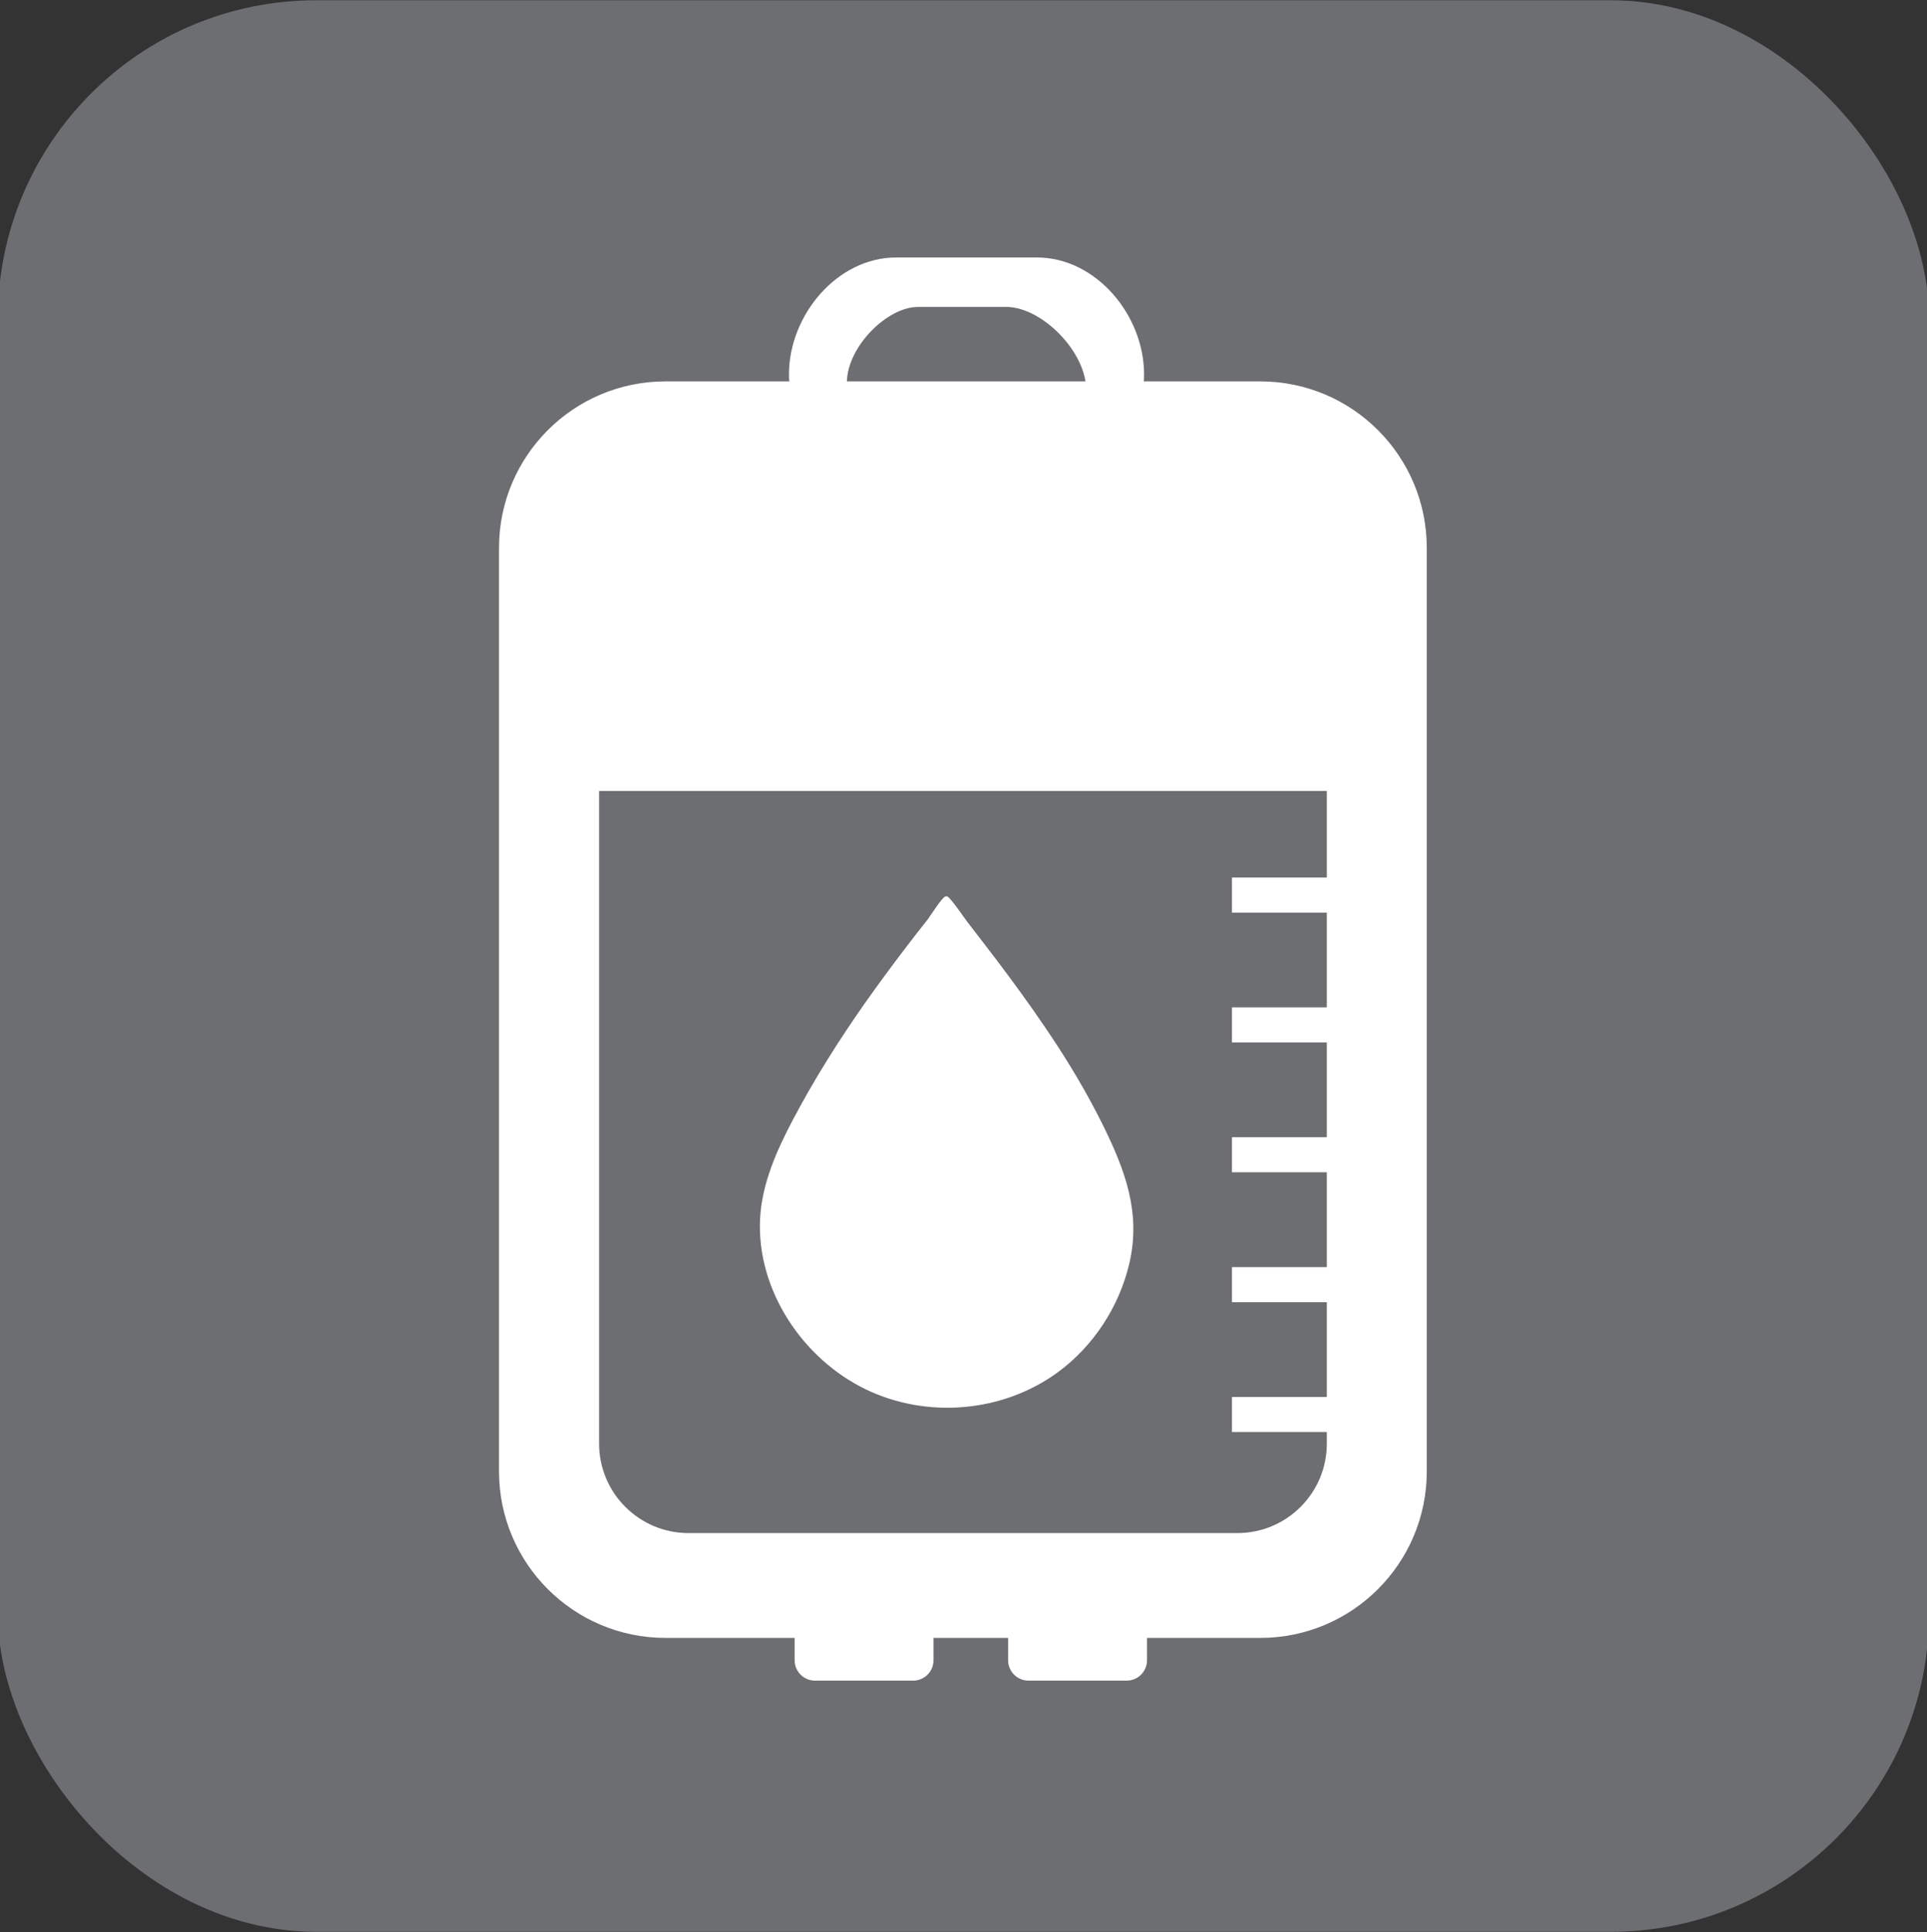 <?xml version="1.0" encoding="UTF-8"?>
<svg xmlns="http://www.w3.org/2000/svg" viewBox="0 0 143.42 143.78">
  <rect x="0" y="0" width="143.42" height="143.78" fill="#333333" stroke="none"/>
  <defs>
    <style>
      .cls-1 {
        fill: #fff;
      }

      .cls-2 {
        stroke: #6d6e71;
        stroke-miterlimit: 10;
        stroke-width: 2px;
      }

      .cls-2, .cls-3 {
        fill: #6d6e71;
      }
    </style>
  </defs>
  <g id="Layer_1">
    <rect class="cls-2" x=".84" y="1.02" width="141.73" height="141.73" rx="22.68" ry="22.68"/>
  </g>
  <g id="icon">
    <g>
      <path class="cls-1" d="M93.81,28.38h-8.68c.01-.17.02-.34.02-.52h0c0-4.4-3.57-8.7-7.98-8.7h-10.47c-4.4,0-7.98,4.3-7.98,8.7h0c0,.17,0,.34.02.52h-9.21c-6.84,0-12.39,5.55-12.39,12.39v68.72c0,6.84,5.55,12.39,12.39,12.39h9.61v1.66c0,.84.68,1.52,1.52,1.52h7.3c.84,0,1.52-.68,1.52-1.52v-1.66h5.55v1.66c0,.84.68,1.52,1.52,1.52h7.3c.84,0,1.52-.68,1.52-1.52v-1.66h8.43c6.84,0,12.39-5.55,12.39-12.39V40.77c0-6.84-5.55-12.39-12.39-12.39ZM63.03,28.38c.08-2.63,3.01-5.54,5.29-5.54h6.58c2.4,0,5.44,2.8,5.89,5.54h-17.76Z"/>
      <path class="cls-3" d="M44.59,58.86v48.56c0,3.68,2.98,6.66,6.66,6.66h40.84c3.68,0,6.66-2.98,6.66-6.66v-48.56h-54.16Z"/>
      <path class="cls-1" d="M70.41,66.7h.07c.21,0,1.35,1.7,1.53,1.92.68.88,1.36,1.76,2.03,2.64,1.34,1.77,2.65,3.56,3.89,5.4,1.55,2.29,2.98,4.67,4.2,7.15,1.62,3.3,2.78,6.43,1.94,10.13-.74,3.24-2.66,6.21-5.35,8.18-4.08,2.98-9.68,3.46-14.23,1.29-4.73-2.26-8.19-7.41-7.92-12.73.14-2.61,1.23-5.06,2.45-7.37,1.6-3.03,3.43-5.93,5.4-8.73.99-1.4,2.01-2.78,3.05-4.14.52-.68,1.05-1.36,1.58-2.03.16-.21,1.11-1.72,1.35-1.72Z"/>
      <rect class="cls-1" x="91.69" y="103.95" width="8.91" height="2.61"/>
      <rect class="cls-1" x="91.69" y="94.29" width="8.91" height="2.61"/>
      <rect class="cls-1" x="91.69" y="84.62" width="8.91" height="2.61"/>
      <rect class="cls-1" x="91.69" y="74.96" width="8.91" height="2.61"/>
      <rect class="cls-1" x="91.69" y="65.3" width="8.91" height="2.61"/>
    </g>
  </g>
</svg>